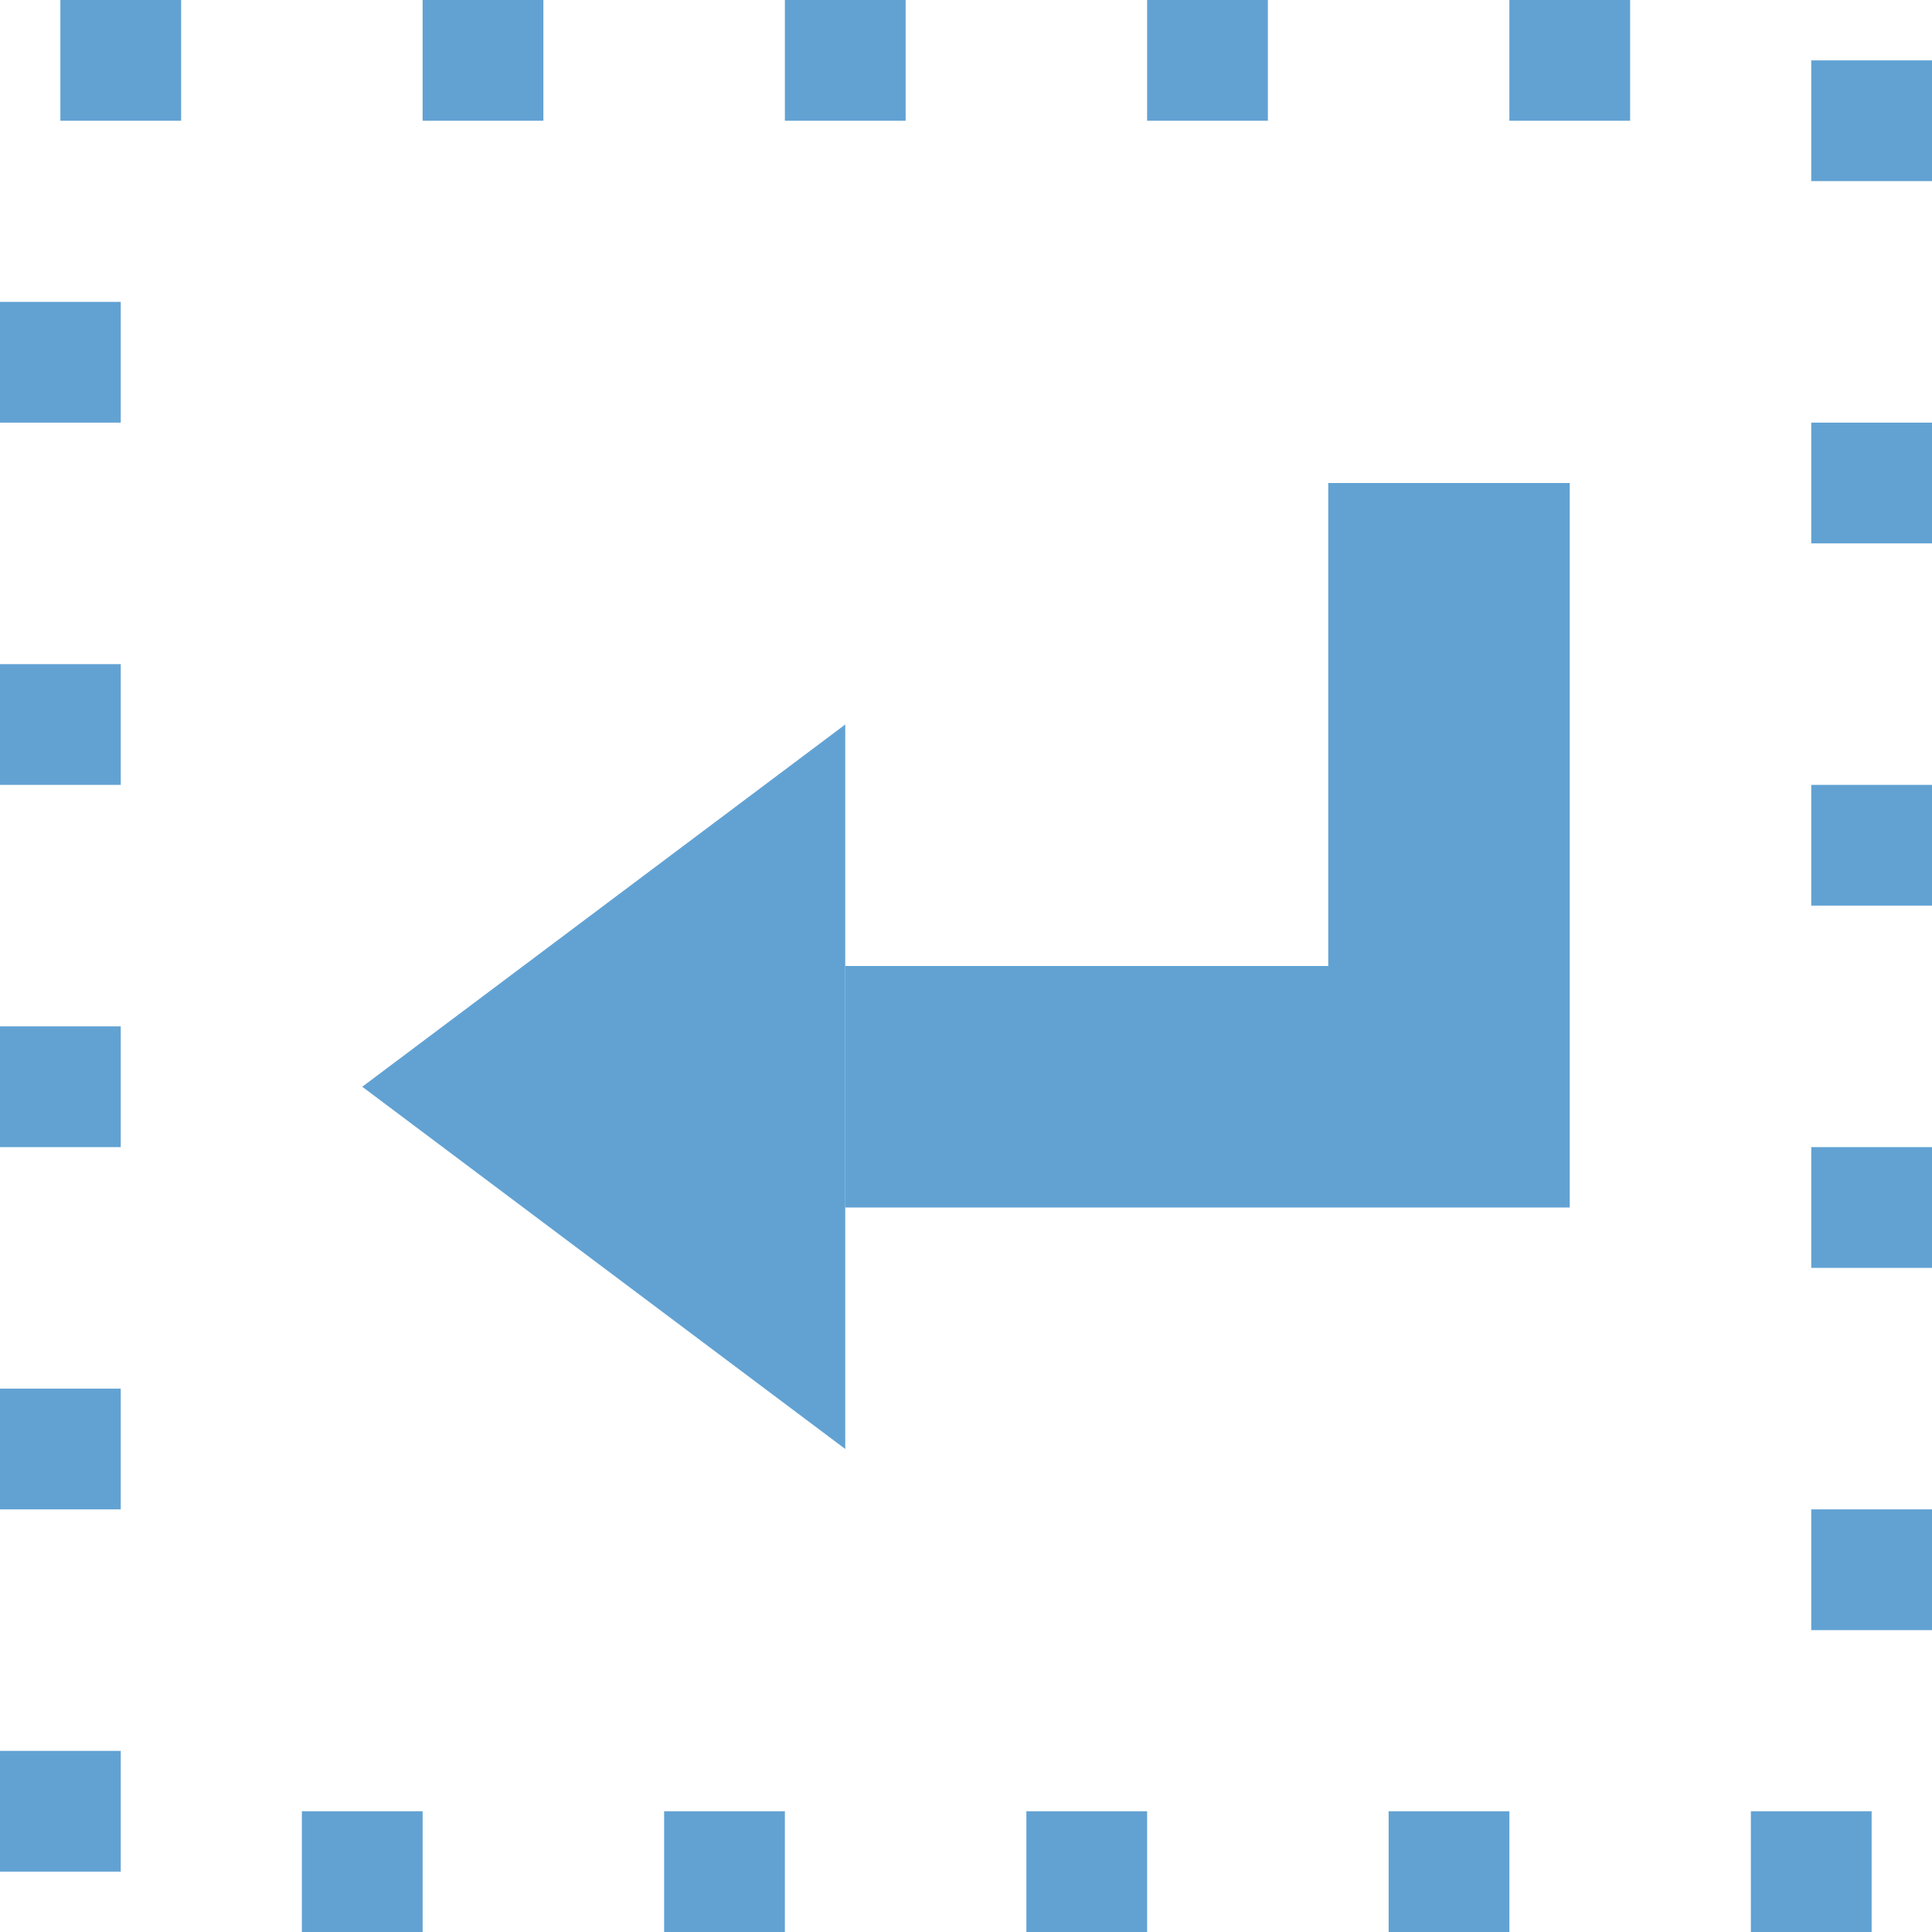 <?xml version='1.0' encoding='UTF-8' standalone='no'?>
<!-- Created with Inkscape (http://www.inkscape.org/) -->

<svg xmlns:cc='http://creativecommons.org/ns#' xmlns:dc='http://purl.org/dc/elements/1.1/' sodipodi:docname='break-line-symbolic.svg' height='16' id='svg7384' xmlns:inkscape='http://www.inkscape.org/namespaces/inkscape' xmlns:rdf='http://www.w3.org/1999/02/22-rdf-syntax-ns#' xmlns:sodipodi='http://sodipodi.sourceforge.net/DTD/sodipodi-0.dtd' xmlns:svg='http://www.w3.org/2000/svg' inkscape:version='0.48.4 r9939' version='1.1' width='16' xmlns='http://www.w3.org/2000/svg'>
  <sodipodi:namedview inkscape:bbox-nodes='false' inkscape:bbox-paths='true' bordercolor='#666666' borderopacity='1' inkscape:current-layer='layer15' inkscape:cx='-9.05296' inkscape:cy='12.2269' gridtolerance='10' inkscape:guide-bbox='true' guidetolerance='10' id='namedview88' inkscape:object-nodes='false' inkscape:object-paths='false' objecttolerance='10' pagecolor='#3a3b39' inkscape:pageopacity='1' inkscape:pageshadow='2' showborder='false' showgrid='false' showguides='true' inkscape:snap-bbox='true' inkscape:snap-bbox-midpoints='false' inkscape:snap-global='true' inkscape:snap-grids='true' inkscape:snap-nodes='false' inkscape:snap-others='false' inkscape:snap-to-guides='true' inkscape:window-height='1021' inkscape:window-maximized='1' inkscape:window-width='1920' inkscape:window-x='0' inkscape:window-y='27' inkscape:zoom='1'>
    <inkscape:grid empspacing='2' enabled='true' id='grid4866' originx='-240px' originy='184px' snapvisiblegridlinesonly='true' spacingx='1px' spacingy='1px' type='xygrid' visible='true'/>
  </sodipodi:namedview>
  <title id='title9167'>Gnome Symbolic Icon Theme</title>
  <defs id='defs7386'/>
  <g inkscape:groupmode='layer' id='layer9' inkscape:label='status' style='display:inline' transform='translate(-481,-401)'/>
  <g inkscape:groupmode='layer' id='layer10' inkscape:label='devices' transform='translate(-481,-401)'/>
  <g inkscape:groupmode='layer' id='layer11' inkscape:label='apps' transform='translate(-481,-401)'/>
  <g inkscape:groupmode='layer' id='layer13' inkscape:label='places' transform='translate(-481,-401)'/>
  <g inkscape:groupmode='layer' id='layer14' inkscape:label='mimetypes' transform='translate(-481,-401)'/>
  <g inkscape:groupmode='layer' id='layer15' inkscape:label='emblems' style='display:inline' transform='translate(-481,-401)'>
    <path inkscape:connector-curvature='0' d='m 492,405 0,4 -4,0 0,2 6,0 0,-6 z' id='path6209' sodipodi:nodetypes='ccccccc' style='font-size:medium;font-style:normal;font-variant:normal;font-weight:normal;font-stretch:normal;text-indent:0;text-align:start;text-decoration:none;line-height:normal;letter-spacing:normal;word-spacing:normal;text-transform:none;direction:ltr;block-progression:tb;writing-mode:lr-tb;text-anchor:start;baseline-shift:baseline;color:#000000;fill:#62a2d3;fill-opacity:1;fill-rule:nonzero;stroke:none;stroke-width:2;marker:none;visibility:visible;display:inline;overflow:visible;enable-background:accumulate;font-family:Sans;-inkscape-font-specification:Sans'/>
    <path inkscape:connector-curvature='0' d='m 488,407 0,6 -4,-3 z' id='path6211' sodipodi:nodetypes='cccc' style='fill:#62a2d3;fill-opacity:1;stroke:none;display:inline'/>
    <path inkscape:connector-curvature='0' d='m 481.5,402 1,0 0,-1 -1,0 z m 3,0 1,0 0,-1 -1,0 z m 3,0 1,0 0,-1 -1,0 z m 3,0 1,0 0,-1 -1,0 z m 3,0 1,0 0,-1 -1,0 z m 2.5,0.5 1,0 0,-1 -1,0 z m -15,2 1,0 0,-1 -1,0 z m 15,1 1,0 0,-1 -1,0 z m -15,2 1,0 0,-1 -1,0 z m 15,1 1,0 0,-1 -1,0 z m -15,2 1,0 0,-1 -1,0 z m 15,1 1,0 0,-1 -1,0 z m -15,2 1,0 0,-1 -1,0 z m 15,1 1,0 0,-1 -1,0 z m -15,2 1,0 0,-1 -1,0 z m 2.5,0.5 1,0 0,-1 -1,0 z m 3,0 1,0 0,-1 -1,0 z m 3,0 1,0 0,-1 -1,0 z m 3,0 1,0 0,-1 -1,0 z m 3,0 1,0 0,-1 -1,0 z' id='rect6215' style='font-size:medium;font-style:normal;font-variant:normal;font-weight:normal;font-stretch:normal;text-indent:0;text-align:start;text-decoration:none;line-height:normal;letter-spacing:normal;word-spacing:normal;text-transform:none;direction:ltr;block-progression:tb;writing-mode:lr-tb;text-anchor:start;baseline-shift:baseline;color:#000000;fill:#62a2d3;fill-opacity:1;stroke:none;stroke-width:1;marker:none;visibility:visible;display:inline;overflow:visible;enable-background:accumulate;font-family:Sans;-inkscape-font-specification:Sans'/>
  </g>
  <g inkscape:groupmode='layer' id='g71291' inkscape:label='emotes' style='display:inline' transform='translate(-481,-401)'/>
  <g inkscape:groupmode='layer' id='g4953' inkscape:label='categories' style='display:inline' transform='translate(-481,-401)'/>
  <g inkscape:groupmode='layer' id='layer12' inkscape:label='actions' style='display:inline' transform='translate(-481,-401)'/>
</svg>
